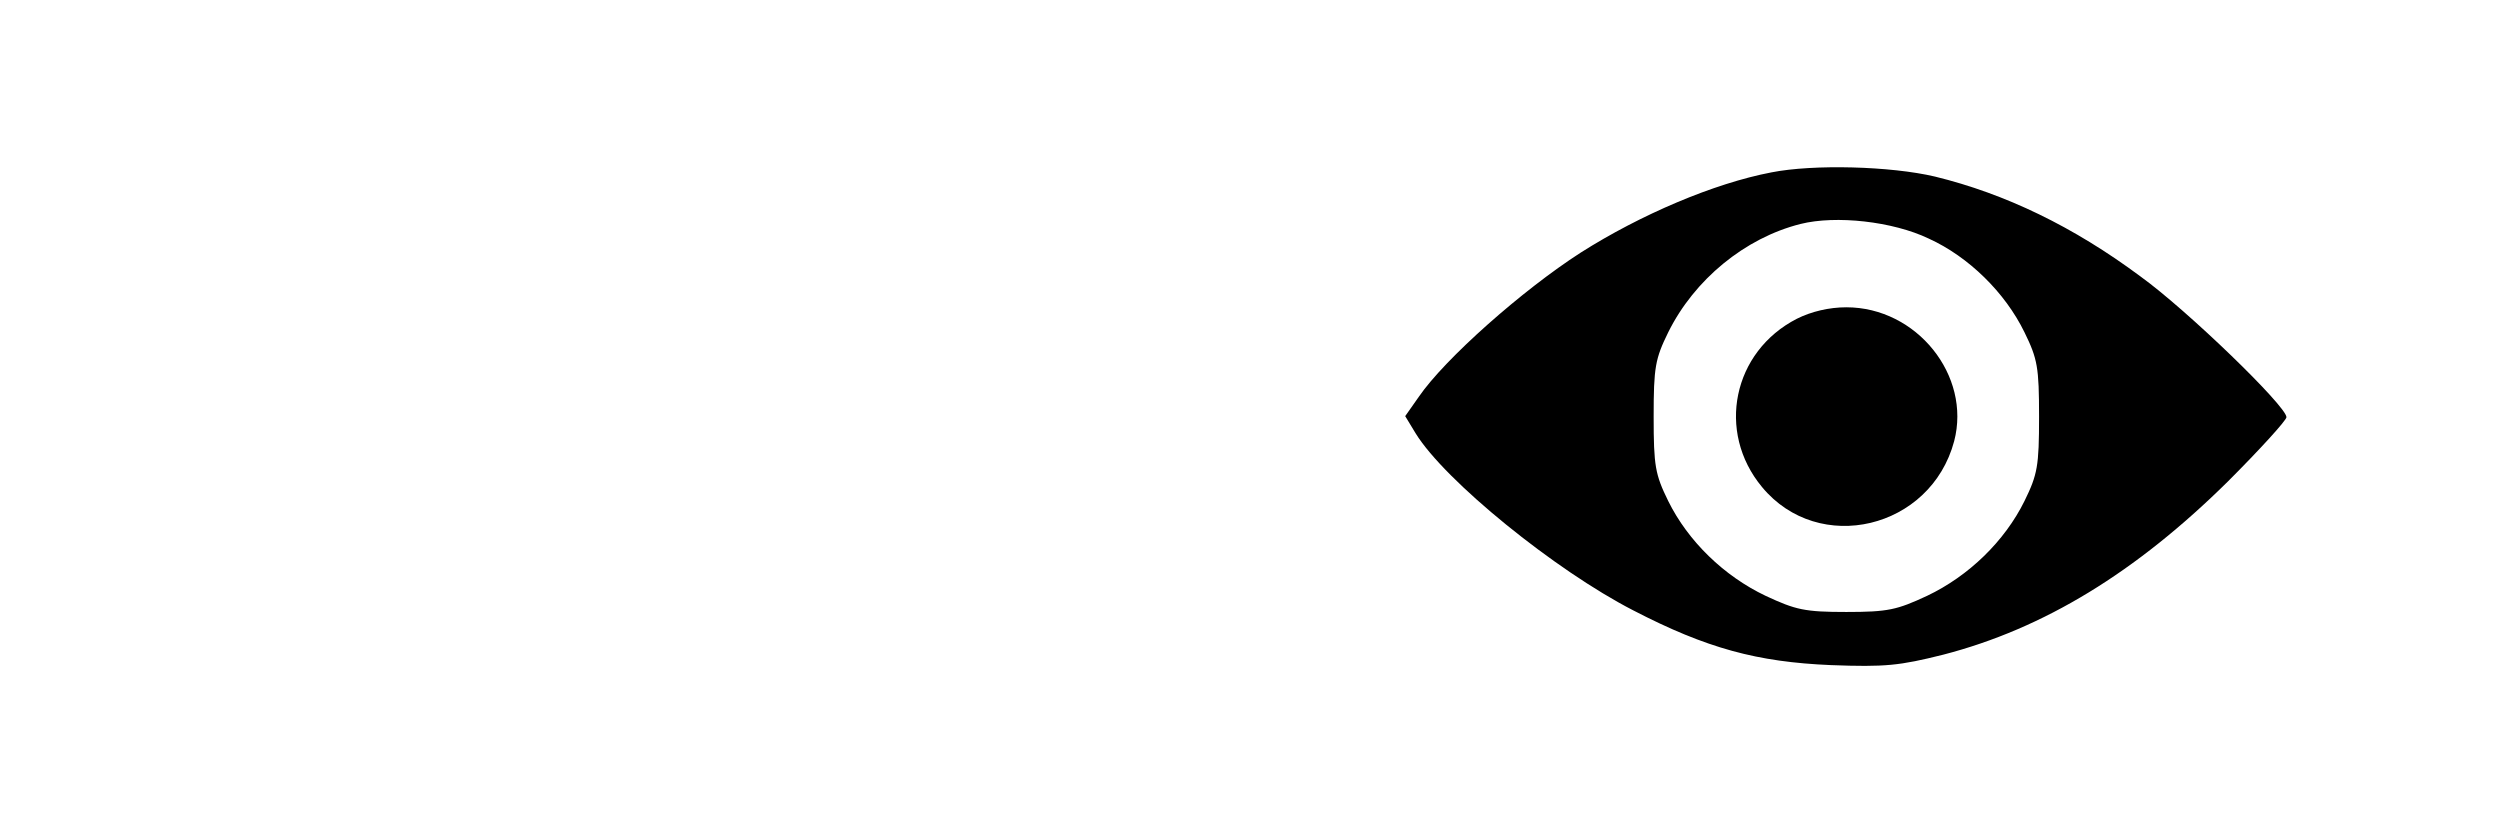 <?xml version="1.0" standalone="no"?>
<!DOCTYPE svg PUBLIC "-//W3C//DTD SVG 20010904//EN"
"http://www.w3.org/TR/2001/REC-SVG-20010904/DTD/svg10.dtd">
<svg version="1.0" xmlns="http://www.w3.org/2000/svg"
width="480pt" height="160pt" viewBox="0 0 480 160"
preserveAspectRatio="xMidYMid meet">
<g transform="translate(0,160) scale(0.1,-0.1)"
fill="#000000" stroke="none">
<path d="M3401 1269 c-110 -21 -251 -81 -366 -154 -112 -72 -261 -204 -311
-277 l-26 -37 20 -33 c56 -91 268 -263 418 -340 141 -73 238 -99 379 -105 105
-4 132 -1 216 20 193 50 370 158 547 333 61 61 112 117 112 123 0 21 -190 205
-280 270 -129 96 -260 159 -395 192 -85 20 -233 24 -314 8z m302 -127 c77 -35
147 -104 184 -180 25 -51 28 -67 28 -162 0 -95 -3 -111 -28 -162 -38 -77 -107
-144 -187 -182 -58 -27 -75 -31 -155 -31 -80 0 -97 4 -155 31 -80 38 -149 105
-187 182 -25 51 -28 67 -28 162 0 95 3 111 28 162 50 101 147 181 254 208 68
17 177 5 246 -28z"/>
<path d="M3450 988 c-123 -63 -155 -217 -67 -323 109 -132 324 -81 369 88 33
126 -72 257 -207 257 -33 0 -67 -8 -95 -22z"/>
</g>
</svg>
